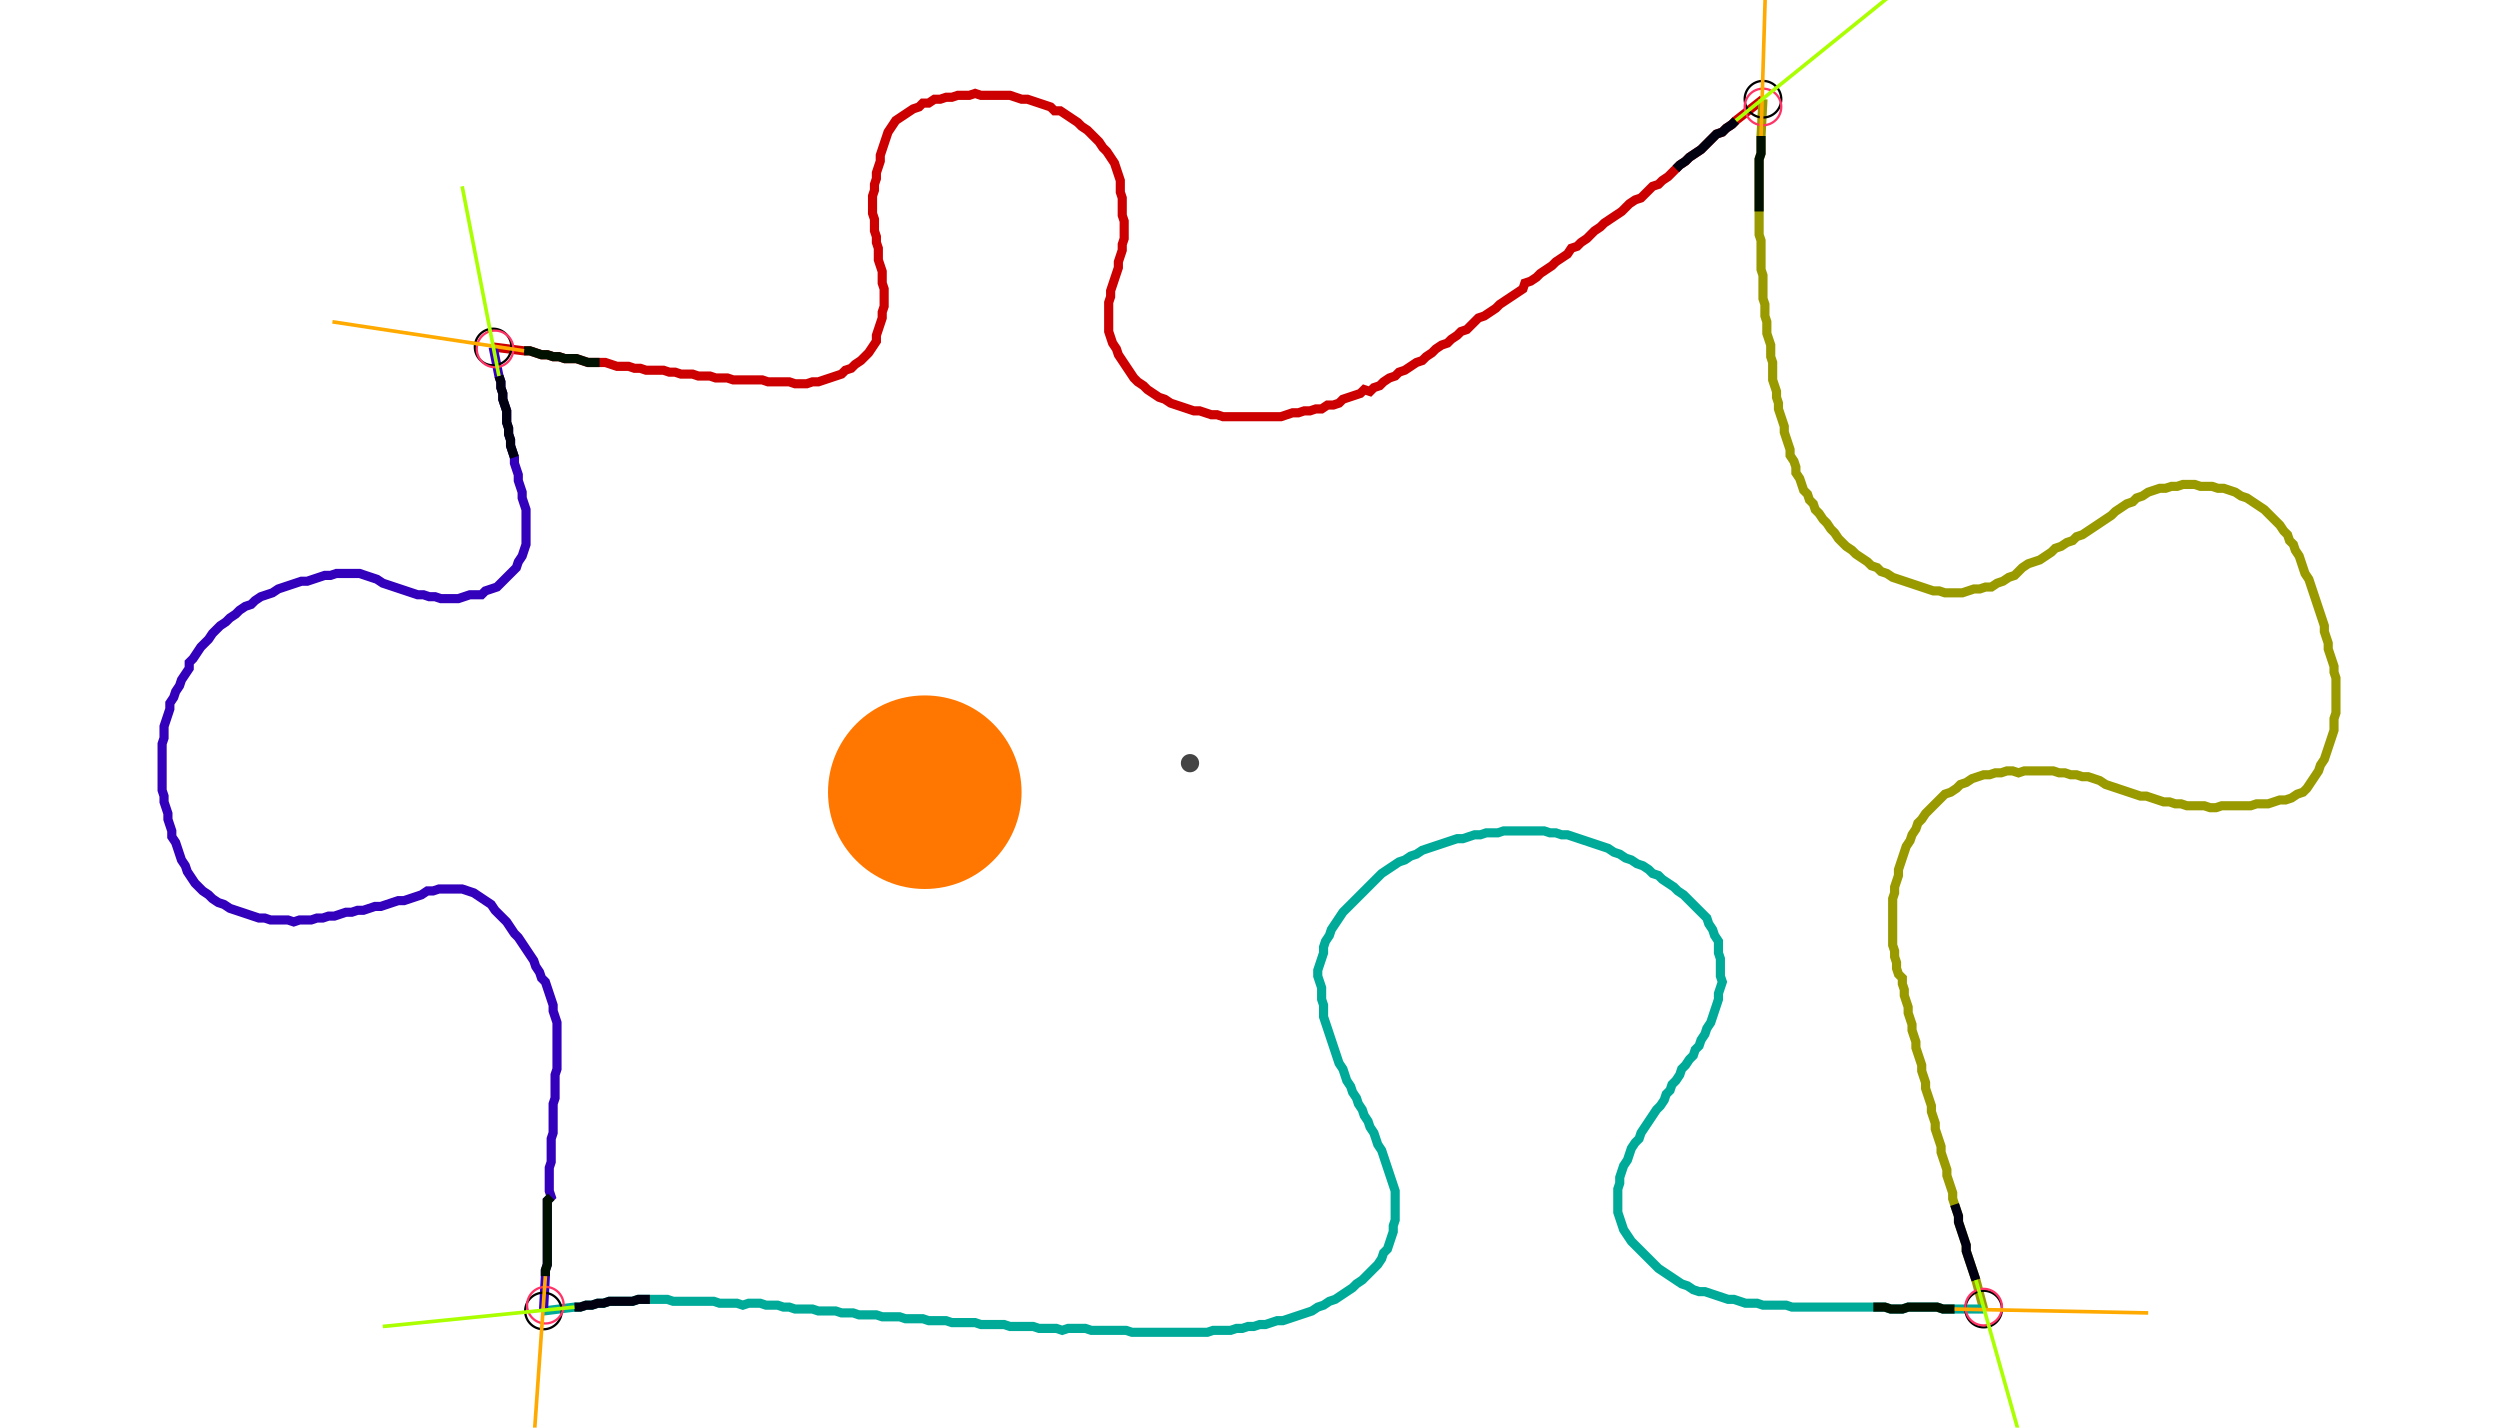 <?xml version="1.0" encoding="UTF-8" standalone="no"?><svg width="714.921" height="408.254" viewBox="-10 -10 258.307 156.085" xmlns="http://www.w3.org/2000/svg" xmlns:xlink="http://www.w3.org/1999/xlink"><polyline points="36.402,27.937 39.788,28.36 40.423,28.36 41.058,28.571 41.693,28.783 42.328,28.783 42.963,28.995 43.598,28.995 44.233,29.206 44.868,29.206 45.503,29.206 46.138,29.418 46.772,29.63 47.407,29.63 48.042,29.63 48.677,29.63 49.312,29.841 49.947,30.053 50.582,30.053 51.217,30.053 51.852,30.265 52.487,30.265 53.122,30.476 53.757,30.476 54.392,30.476 55.026,30.476 55.661,30.688 56.296,30.688 56.931,30.899 57.566,30.899 58.201,30.899 58.836,31.111 59.471,31.111 60.106,31.111 60.741,31.323 61.376,31.323 62.011,31.323 62.646,31.534 63.28,31.534 63.915,31.534 64.55,31.534 65.185,31.534 65.82,31.534 66.455,31.746 67.09,31.746 67.725,31.746 68.783,31.746 69.418,31.958 70.053,31.958 70.688,31.958 71.323,31.746 71.958,31.746 72.593,31.534 73.228,31.323 73.862,31.111 74.497,30.899 74.921,30.476 75.556,30.265 75.979,29.841 76.614,29.418 77.037,28.995 77.46,28.571 77.884,27.937 78.307,27.302 78.307,26.667 78.519,26.032 78.73,25.397 78.942,24.762 78.942,24.127 79.153,23.492 79.153,22.857 79.153,22.222 79.153,21.587 78.942,20.952 78.942,20.317 78.942,19.683 78.73,19.048 78.519,18.413 78.519,17.778 78.519,17.143 78.307,16.508 78.307,15.873 78.095,15.238 78.095,14.603 78.095,13.968 77.884,13.333 77.884,12.698 77.884,12.063 77.884,11.429 78.095,10.794 78.095,10.159 78.307,9.524 78.307,8.889 78.519,8.254 78.73,7.619 78.73,6.984 78.942,6.349 79.153,5.714 79.365,5.079 79.577,4.444 80.0,3.81 80.423,3.175 81.058,2.751 81.693,2.328 82.328,1.905 82.963,1.693 83.386,1.27 84.021,1.27 84.656,0.847 85.291,0.847 85.926,0.635 86.561,0.635 87.196,0.423 87.831,0.423 88.466,0.423 89.101,0.212 89.735,0.423 90.37,0.423 91.005,0.423 91.64,0.423 92.275,0.423 92.91,0.423 93.545,0.635 94.18,0.847 94.815,0.847 95.45,1.058 96.085,1.27 96.72,1.481 97.354,1.693 97.778,2.116 98.413,2.116 99.048,2.54 99.683,2.963 100.317,3.386 100.741,3.81 101.376,4.233 101.799,4.656 102.222,5.079 102.646,5.503 103.069,6.138 103.492,6.561 103.915,7.196 104.339,7.831 104.55,8.466 104.762,9.101 104.974,9.735 104.974,10.37 104.974,11.005 105.185,11.64 105.185,12.275 105.185,12.91 105.185,13.545 105.397,14.18 105.397,14.815 105.397,15.45 105.397,16.085 105.185,16.72 105.185,17.354 104.974,17.989 104.762,18.624 104.762,19.259 104.55,19.894 104.339,20.529 104.127,21.164 103.915,21.799 103.915,22.434 103.704,23.069 103.704,23.704 103.704,24.339 103.704,24.974 103.704,25.608 103.704,26.243 103.915,26.878 104.127,27.513 104.55,28.148 104.762,28.783 105.185,29.418 105.608,30.053 106.032,30.688 106.455,31.323 106.878,31.746 107.513,32.169 107.937,32.593 108.571,33.016 109.206,33.439 109.841,33.651 110.476,34.074 111.111,34.286 111.746,34.497 112.381,34.709 113.016,34.921 113.651,34.921 114.286,35.132 114.921,35.344 115.556,35.344 116.19,35.556 116.825,35.556 117.46,35.556 118.095,35.556 118.73,35.556 119.365,35.556 120,35.556 120.635,35.556 121.27,35.556 121.905,35.556 122.54,35.556 123.175,35.344 123.81,35.132 124.444,35.132 125.079,34.921 125.714,34.921 126.349,34.709 126.984,34.709 127.619,34.286 128.254,34.286 128.889,34.074 129.312,33.651 129.947,33.439 130.582,33.228 131.217,33.016 131.64,32.593 132.275,32.804 132.698,32.381 133.333,32.169 133.757,31.746 134.392,31.323 135.026,31.111 135.45,30.688 136.085,30.476 136.72,30.053 137.354,29.63 137.989,29.418 138.413,28.995 139.048,28.571 139.471,28.148 140.106,27.725 140.741,27.513 141.164,27.09 141.799,26.667 142.222,26.243 142.857,26.032 143.28,25.608 143.704,25.185 144.127,24.762 144.762,24.55 145.397,24.127 146.032,23.704 146.455,23.28 147.09,22.857 147.725,22.434 148.36,22.011 148.995,21.587 149.206,20.952 149.841,20.741 150.476,20.317 150.899,19.894 151.534,19.471 152.169,19.048 152.593,18.624 153.228,18.201 153.862,17.778 154.286,17.143 154.921,16.931 155.344,16.508 155.979,16.085 156.402,15.661 156.825,15.238 157.46,14.815 157.884,14.392 158.519,13.968 159.153,13.545 159.788,13.122 160.212,12.698 160.635,12.275 161.27,11.852 161.905,11.64 162.328,11.217 162.751,10.794 163.175,10.37 163.81,10.159 164.233,9.735 164.868,9.312 165.291,8.889 165.714,8.466 166.138,8.042 166.772,7.619 167.196,7.196 167.831,6.772 168.466,6.349 168.889,5.926 169.312,5.503 169.735,5.079 170.159,4.656 170.794,4.444 171.217,4.021 171.852,3.598 172.275,3.175 175.238,0.847" style="fill:none; stroke:#cc0000; stroke-width:1.0"  /><polyline points="175.238,0.847 175.026,4.868 175.026,5.503 175.026,6.138 175.026,6.772 174.815,7.407 174.815,8.042 174.815,8.677 174.815,9.312 174.815,9.947 174.815,10.582 174.815,11.217 174.815,11.852 174.815,12.487 174.815,13.122 174.815,13.757 174.815,14.392 174.815,15.026 174.815,15.661 175.026,16.296 175.026,16.931 175.026,17.566 175.026,18.201 175.026,18.836 175.026,19.471 175.238,20.106 175.238,20.741 175.238,21.376 175.238,22.011 175.238,22.646 175.45,23.28 175.45,23.915 175.45,24.55 175.661,25.185 175.661,25.82 175.661,26.455 175.873,27.09 176.085,27.725 176.085,28.36 176.085,28.995 176.296,29.63 176.296,30.265 176.296,30.899 176.296,31.534 176.508,32.169 176.72,32.804 176.72,33.439 176.931,34.074 176.931,34.709 177.143,35.344 177.354,35.979 177.566,36.614 177.566,37.249 177.778,37.884 177.989,38.519 178.201,39.153 178.201,39.788 178.624,40.423 178.836,41.058 178.836,41.693 179.259,42.328 179.471,42.963 179.683,43.598 180.106,44.021 180.317,44.656 180.741,45.079 180.952,45.714 181.376,46.138 181.799,46.772 182.222,47.196 182.646,47.831 183.069,48.254 183.492,48.889 183.915,49.312 184.339,49.735 184.974,50.159 185.397,50.582 186.032,51.005 186.667,51.429 187.09,51.852 187.725,52.063 188.148,52.487 188.783,52.698 189.418,53.122 190.053,53.333 190.688,53.545 191.323,53.757 191.958,53.968 192.593,54.18 193.228,54.392 193.862,54.603 194.497,54.603 195.132,54.815 195.767,54.815 196.402,54.815 197.037,54.815 197.672,54.603 198.307,54.392 198.942,54.392 199.577,54.18 200.212,54.18 200.847,53.757 201.481,53.545 202.116,53.122 202.751,52.91 203.175,52.487 203.598,52.063 204.233,51.64 204.868,51.429 205.503,51.217 206.138,50.794 206.772,50.37 207.196,49.947 207.831,49.735 208.466,49.312 209.101,49.101 209.524,48.677 210.159,48.466 210.794,48.042 211.429,47.619 212.063,47.196 212.698,46.772 213.333,46.349 213.757,45.926 214.392,45.503 215.026,45.079 215.661,44.868 216.085,44.444 216.72,44.233 217.354,43.81 217.989,43.598 218.624,43.386 219.259,43.386 219.894,43.175 220.529,43.175 221.164,42.963 221.799,42.963 222.434,42.963 223.069,43.175 223.704,43.175 224.339,43.175 224.974,43.386 225.608,43.386 226.243,43.598 226.878,43.81 227.513,44.233 228.148,44.444 228.783,44.868 229.418,45.291 230.053,45.714 230.476,46.138 230.899,46.561 231.323,46.984 231.746,47.407 232.169,48.042 232.593,48.466 232.804,49.101 233.228,49.524 233.439,50.159 233.862,50.794 234.074,51.429 234.286,52.063 234.497,52.698 234.921,53.333 235.132,53.968 235.344,54.603 235.556,55.238 235.767,55.873 235.979,56.508 236.19,57.143 236.402,57.778 236.614,58.413 236.614,59.048 236.825,59.683 237.037,60.317 237.037,60.952 237.249,61.587 237.46,62.222 237.672,62.857 237.672,63.492 237.884,64.127 237.884,64.762 237.884,65.397 237.884,66.032 237.884,66.667 237.884,67.302 237.884,67.937 237.672,68.571 237.672,69.206 237.672,69.841 237.46,70.476 237.249,71.111 237.037,71.746 236.825,72.381 236.614,73.016 236.19,73.651 235.979,74.286 235.556,74.921 235.132,75.556 234.709,76.19 234.286,76.614 233.651,76.825 233.016,77.249 232.381,77.46 231.746,77.46 231.111,77.672 230.476,77.884 229.841,77.884 229.206,77.884 228.571,78.095 227.937,78.095 227.302,78.095 226.667,78.095 226.032,78.095 225.397,78.095 224.762,78.307 224.127,78.307 223.492,78.095 222.857,78.095 222.222,78.095 221.587,78.095 220.952,77.884 220.317,77.884 219.683,77.672 219.048,77.672 218.413,77.46 217.778,77.249 217.143,77.037 216.508,77.037 215.873,76.825 215.238,76.614 214.603,76.402 213.968,76.19 213.333,75.979 212.698,75.767 212.063,75.344 211.429,75.132 210.794,74.921 210.159,74.921 209.524,74.709 208.889,74.709 208.254,74.497 207.619,74.497 206.984,74.286 206.349,74.286 205.714,74.286 205.079,74.286 204.444,74.286 203.81,74.286 203.175,74.497 202.54,74.286 201.905,74.286 201.27,74.497 200.635,74.497 200,74.709 199.365,74.709 198.73,74.921 198.095,75.132 197.46,75.556 196.825,75.767 196.402,76.19 195.767,76.614 195.132,76.825 194.709,77.249 194.286,77.672 193.862,78.095 193.439,78.519 193.016,78.942 192.593,79.577 192.169,80.0 191.958,80.635 191.534,81.27 191.323,81.905 190.899,82.54 190.688,83.175 190.476,83.81 190.265,84.444 190.053,85.079 190.053,85.714 189.841,86.349 189.63,86.984 189.63,87.619 189.418,88.254 189.418,88.889 189.418,89.524 189.418,90.159 189.418,90.794 189.418,91.429 189.418,92.063 189.418,92.698 189.418,93.333 189.63,93.968 189.63,94.603 189.841,95.238 189.841,95.873 190.053,96.508 190.476,96.931 190.476,97.566 190.688,98.201 190.688,98.836 190.899,99.471 191.111,100.106 191.111,100.741 191.323,101.376 191.534,102.011 191.534,102.646 191.746,103.28 191.958,103.915 191.958,104.55 192.169,105.185 192.381,105.82 192.593,106.455 192.593,107.09 192.804,107.725 193.016,108.36 193.016,108.995 193.228,109.63 193.439,110.265 193.651,110.899 193.651,111.534 193.862,112.169 194.074,112.804 194.074,113.439 194.286,114.074 194.497,114.709 194.709,115.344 194.709,115.979 194.921,116.614 195.132,117.249 195.344,117.884 195.344,118.519 195.556,119.153 195.767,119.788 195.979,120.423 195.979,121.058 196.19,121.693 196.402,122.328 196.614,122.963 196.614,123.598 196.825,124.233 197.037,124.868 197.249,125.503 197.46,126.138 197.46,126.772 197.672,127.407 197.884,128.042 198.095,128.677 198.307,129.312 198.519,129.947 199.365,133.122" style="fill:none; stroke:#999900; stroke-width:1.0"  /><polyline points="199.365,133.122 196.19,133.122 195.556,133.122 194.921,133.122 194.286,132.91 193.651,132.91 193.016,132.91 192.381,132.91 191.746,132.91 191.111,132.91 190.476,133.122 189.841,133.122 189.206,133.122 188.571,132.91 187.937,132.91 187.302,132.91 186.667,132.91 186.032,132.91 185.397,132.91 184.762,132.91 184.127,132.91 183.492,132.91 182.857,132.91 182.222,132.91 181.587,132.91 180.952,132.91 180.317,132.91 179.683,132.91 179.048,132.91 178.413,132.91 177.778,132.698 177.143,132.698 176.508,132.698 175.873,132.698 175.238,132.698 174.603,132.487 173.968,132.487 173.333,132.487 172.698,132.275 172.063,132.063 171.429,132.063 170.794,131.852 170.159,131.64 169.524,131.429 168.889,131.217 168.254,131.217 167.619,131.005 166.984,130.582 166.349,130.37 165.714,129.947 165.079,129.524 164.444,129.101 163.81,128.677 163.386,128.254 162.963,127.831 162.54,127.407 162.116,126.984 161.693,126.561 161.27,126.138 160.847,125.714 160.423,125.079 160.0,124.444 159.788,123.81 159.577,123.175 159.365,122.54 159.365,121.905 159.365,121.27 159.365,120.635 159.365,120 159.577,119.365 159.577,118.73 159.788,118.095 160.0,117.46 160.423,116.825 160.635,116.19 160.847,115.556 161.27,114.921 161.693,114.497 161.905,113.862 162.328,113.228 162.751,112.593 163.175,111.958 163.598,111.323 164.021,110.899 164.444,110.265 164.656,109.63 165.079,109.206 165.291,108.571 165.714,108.148 166.138,107.513 166.349,106.878 166.772,106.455 167.196,105.82 167.619,105.397 167.831,104.762 168.254,104.339 168.466,103.704 168.889,103.069 169.101,102.434 169.524,101.799 169.735,101.164 169.947,100.529 170.159,99.894 170.37,99.259 170.37,98.624 170.582,97.989 170.794,97.354 170.582,96.72 170.582,96.085 170.582,95.45 170.582,94.815 170.37,94.18 170.37,93.545 170.37,92.91 169.947,92.275 169.735,91.64 169.312,91.005 169.101,90.37 168.677,89.947 168.254,89.524 167.831,89.101 167.407,88.677 166.984,88.254 166.561,87.831 165.926,87.407 165.503,86.984 164.868,86.561 164.233,86.138 163.81,85.714 163.175,85.503 162.751,85.079 162.116,84.656 161.481,84.444 160.847,84.021 160.212,83.81 159.577,83.386 158.942,83.175 158.307,82.751 157.672,82.54 157.037,82.328 156.402,82.116 155.767,81.905 155.132,81.693 154.497,81.481 153.862,81.27 153.228,81.27 152.593,81.058 151.958,81.058 151.323,80.847 150.688,80.847 150.053,80.847 149.418,80.847 148.783,80.847 148.148,80.847 147.513,80.847 146.878,80.847 146.243,81.058 145.608,81.058 144.974,81.058 144.339,81.27 143.704,81.27 143.069,81.481 142.434,81.693 141.799,81.693 141.164,81.905 140.529,82.116 139.894,82.328 139.259,82.54 138.624,82.751 137.989,82.963 137.354,83.386 136.72,83.598 136.085,84.021 135.45,84.233 134.815,84.656 134.18,85.079 133.545,85.503 133.122,85.926 132.698,86.349 132.275,86.772 131.852,87.196 131.429,87.619 131.005,88.042 130.582,88.466 130.159,88.889 129.735,89.312 129.312,89.735 128.889,90.37 128.466,91.005 128.042,91.64 127.831,92.275 127.407,92.91 127.196,93.545 127.196,94.18 126.984,94.815 126.772,95.45 126.561,96.085 126.561,96.72 126.772,97.354 126.984,97.989 126.984,98.624 126.984,99.259 127.196,99.894 127.196,100.529 127.196,101.164 127.407,101.799 127.619,102.434 127.831,103.069 128.042,103.704 128.254,104.339 128.466,104.974 128.677,105.608 128.889,106.243 129.312,106.878 129.524,107.513 129.735,108.148 130.159,108.783 130.37,109.418 130.794,110.053 131.005,110.688 131.429,111.323 131.64,111.958 132.063,112.593 132.275,113.228 132.698,113.862 132.91,114.497 133.122,115.132 133.545,115.767 133.757,116.402 133.968,117.037 134.18,117.672 134.392,118.307 134.603,118.942 134.815,119.577 135.026,120.212 135.026,120.847 135.026,121.481 135.026,122.116 135.026,122.751 135.026,123.386 134.815,124.021 134.815,124.656 134.603,125.291 134.392,125.926 134.18,126.561 133.757,126.984 133.545,127.619 133.122,128.254 132.698,128.677 132.275,129.101 131.852,129.524 131.429,129.947 130.794,130.37 130.37,130.794 129.735,131.217 129.101,131.64 128.466,132.063 127.831,132.275 127.196,132.698 126.561,132.91 125.926,133.333 125.291,133.545 124.656,133.757 124.021,133.968 123.386,134.18 122.751,134.392 122.116,134.392 121.481,134.603 120.847,134.815 120.212,134.815 119.577,135.026 118.942,135.026 118.307,135.238 117.672,135.238 117.037,135.45 116.402,135.45 115.767,135.45 115.132,135.45 114.497,135.661 113.862,135.661 113.228,135.661 112.593,135.661 111.958,135.661 111.323,135.661 110.688,135.661 110.053,135.661 109.418,135.661 108.783,135.661 108.148,135.661 107.513,135.661 106.878,135.661 106.243,135.661 105.608,135.45 104.974,135.45 104.339,135.45 103.704,135.45 103.069,135.45 102.434,135.45 101.799,135.45 101.164,135.238 100.529,135.238 99.894,135.238 99.259,135.238 98.624,135.45 97.989,135.238 97.354,135.238 96.72,135.238 96.085,135.238 95.45,135.026 94.815,135.026 94.18,135.026 93.545,135.026 92.91,135.026 92.275,134.815 91.64,134.815 91.005,134.815 90.37,134.815 89.735,134.815 89.101,134.603 88.466,134.603 87.831,134.603 87.196,134.603 86.561,134.603 85.926,134.392 85.291,134.392 84.656,134.392 84.021,134.392 83.386,134.18 82.751,134.18 82.116,134.18 81.481,134.18 80.847,133.968 80.212,133.968 79.577,133.968 78.942,133.968 78.307,133.757 77.672,133.757 77.037,133.757 76.402,133.757 75.767,133.545 75.132,133.545 74.497,133.545 73.862,133.333 73.228,133.333 72.593,133.333 71.958,133.333 71.323,133.122 70.688,133.122 70.053,133.122 69.418,133.122 68.783,132.91 68.148,132.91 67.513,132.698 66.878,132.698 66.243,132.698 65.608,132.487 64.974,132.487 64.339,132.487 63.704,132.698 63.069,132.487 62.434,132.487 61.799,132.487 61.164,132.487 60.529,132.275 59.894,132.275 59.259,132.275 58.624,132.275 57.989,132.275 57.354,132.275 56.72,132.275 56.085,132.275 55.45,132.063 54.815,132.063 54.18,132.063 53.545,132.063 52.91,132.063 52.275,132.063 51.64,132.275 51.005,132.275 50.37,132.275 49.735,132.275 49.101,132.275 48.466,132.487 47.831,132.487 47.196,132.698 46.561,132.698 45.926,132.91 45.291,132.91 41.905,133.333" style="fill:none; stroke:#00aa99; stroke-width:1.0"  /><polyline points="41.905,133.333 42.116,129.524 42.116,128.889 42.328,128.254 42.328,127.619 42.328,126.984 42.328,126.349 42.328,125.714 42.328,125.079 42.328,124.444 42.328,123.81 42.328,123.175 42.328,122.54 42.328,121.905 42.328,121.27 42.751,120.847 42.54,120.212 42.54,119.577 42.54,118.942 42.54,118.307 42.54,117.672 42.751,117.037 42.751,116.402 42.751,115.767 42.751,115.132 42.751,114.497 42.963,113.862 42.963,113.228 42.963,112.593 42.963,111.958 42.963,111.323 42.963,110.688 43.175,110.053 43.175,109.418 43.175,108.783 43.175,108.148 43.175,107.513 43.386,106.878 43.386,106.243 43.386,105.608 43.386,104.974 43.386,104.339 43.386,103.704 43.386,103.069 43.386,102.434 43.386,101.799 43.175,101.164 42.963,100.529 42.963,99.894 42.751,99.259 42.54,98.624 42.328,97.989 42.116,97.354 41.693,96.931 41.481,96.296 41.058,95.661 40.847,95.026 40.423,94.392 40.0,93.757 39.577,93.122 39.153,92.487 38.73,92.063 38.307,91.429 37.884,90.794 37.46,90.37 37.037,89.947 36.614,89.524 36.19,88.889 35.556,88.466 34.921,88.042 34.286,87.619 33.651,87.407 33.016,87.196 32.381,87.196 31.746,87.196 31.111,87.196 30.476,87.196 29.841,87.407 29.206,87.407 28.571,87.831 27.937,88.042 27.302,88.254 26.667,88.466 26.032,88.466 25.397,88.677 24.762,88.889 24.127,89.101 23.492,89.101 22.857,89.312 22.222,89.524 21.587,89.524 20.952,89.735 20.317,89.735 19.683,89.947 19.048,90.159 18.413,90.159 17.778,90.37 17.143,90.37 16.508,90.582 15.873,90.582 15.238,90.582 14.603,90.794 13.968,90.582 13.333,90.582 12.698,90.582 12.063,90.582 11.429,90.37 10.794,90.37 10.159,90.159 9.524,89.947 8.889,89.735 8.254,89.524 7.619,89.312 6.984,88.889 6.349,88.677 5.714,88.254 5.291,87.831 4.656,87.407 4.233,86.984 3.81,86.561 3.386,85.926 2.963,85.291 2.751,84.656 2.328,84.021 2.116,83.386 1.905,82.751 1.693,82.116 1.27,81.481 1.27,80.847 1.058,80.212 0.847,79.577 0.847,78.942 0.635,78.307 0.423,77.672 0.423,77.037 0.212,76.402 0.212,75.767 0.212,75.132 0.212,74.497 0.212,73.862 0.212,73.228 0.212,72.593 0.212,71.958 0.212,71.323 0.423,70.688 0.423,70.053 0.423,69.418 0.635,68.783 0.847,68.148 1.058,67.513 1.058,66.878 1.481,66.243 1.693,65.608 2.116,64.974 2.328,64.339 2.751,63.704 3.175,63.069 3.175,62.434 3.598,62.011 4.021,61.376 4.444,60.741 4.868,60.317 5.291,59.894 5.714,59.259 6.138,58.836 6.561,58.413 7.196,57.989 7.619,57.566 8.254,57.143 8.677,56.72 9.312,56.296 9.947,56.085 10.37,55.661 11.005,55.238 11.64,55.026 12.275,54.815 12.91,54.392 13.545,54.18 14.18,53.968 14.815,53.757 15.45,53.545 16.085,53.545 16.72,53.333 17.354,53.122 17.989,52.91 18.624,52.91 19.259,52.698 19.894,52.698 20.529,52.698 21.164,52.698 21.799,52.698 22.434,52.91 23.069,53.122 23.704,53.333 24.339,53.757 24.974,53.968 25.608,54.18 26.243,54.392 26.878,54.603 27.513,54.815 28.148,55.026 28.783,55.026 29.418,55.238 30.053,55.238 30.688,55.45 31.323,55.45 31.958,55.45 32.593,55.45 33.228,55.238 33.862,55.026 34.497,55.026 35.132,55.026 35.556,54.603 36.19,54.392 36.825,54.18 37.249,53.757 37.672,53.333 38.095,52.91 38.519,52.487 38.942,52.063 39.153,51.429 39.577,50.794 39.788,50.159 40.0,49.524 40.0,48.889 40.0,48.254 40.0,47.619 40.0,46.984 40.0,46.349 40.0,45.714 39.788,45.079 39.577,44.444 39.577,43.81 39.365,43.175 39.153,42.54 39.153,41.905 38.942,41.27 38.73,40.635 38.73,40.0 38.519,39.365 38.307,38.73 38.307,38.095 38.095,37.46 38.095,36.825 37.884,36.19 37.884,35.556 37.884,34.921 37.672,34.286 37.46,33.651 37.46,33.016 37.249,32.381 37.249,31.746 37.037,31.111 36.402,27.937" style="fill:none; stroke:#3300bb; stroke-width:1.0"  /><circle cx="36.402" cy="27.937" r="2.0" style="fill:none; stroke:#000000aa; stroke-width:0.25" /><circle cx="175.238" cy="0.847" r="2.0" style="fill:none; stroke:#000000aa; stroke-width:0.25" /><circle cx="199.365" cy="133.122" r="2.0" style="fill:none; stroke:#000000aa; stroke-width:0.25" /><circle cx="41.905" cy="133.333" r="2.0" style="fill:none; stroke:#000000aa; stroke-width:0.25" /><circle cx="36.614" cy="28.148" r="2.0" style="fill:none; stroke:#ff3366aa; stroke-width:0.25" /><circle cx="175.238" cy="1.693" r="2.0" style="fill:none; stroke:#ff3366aa; stroke-width:0.25" /><circle cx="199.365" cy="132.91" r="2.0" style="fill:none; stroke:#ff3366aa; stroke-width:0.25" /><circle cx="42.116" cy="132.698" r="2.0" style="fill:none; stroke:#ff3366aa; stroke-width:0.25" /><polyline points="48.042,29.63 47.407,29.63 46.772,29.63 46.138,29.418 45.503,29.206 44.868,29.206 44.233,29.206 43.598,28.995 42.963,28.995 42.328,28.783 41.693,28.783 41.058,28.571 40.423,28.36 39.788,28.36" style="fill:none; stroke:#001100; stroke-width:1.0" /><polyline points="38.73,40.0 38.519,39.365 38.307,38.73 38.307,38.095 38.095,37.46 38.095,36.825 37.884,36.19 37.884,35.556 37.884,34.921 37.672,34.286 37.46,33.651 37.46,33.016 37.249,32.381 37.249,31.746 37.037,31.111" style="fill:none; stroke:#000011; stroke-width:1.0" /><polyline points="174.815,13.122 174.815,12.487 174.815,11.852 174.815,11.217 174.815,10.582 174.815,9.947 174.815,9.312 174.815,8.677 174.815,8.042 174.815,7.407 175.026,6.772 175.026,6.138 175.026,5.503 175.026,4.868" style="fill:none; stroke:#001100; stroke-width:1.0" /><polyline points="165.714,8.466 166.138,8.042 166.772,7.619 167.196,7.196 167.831,6.772 168.466,6.349 168.889,5.926 169.312,5.503 169.735,5.079 170.159,4.656 170.794,4.444 171.217,4.021 171.852,3.598 172.275,3.175" style="fill:none; stroke:#000011; stroke-width:1.0" /><polyline points="187.302,132.91 187.937,132.91 188.571,132.91 189.206,133.122 189.841,133.122 190.476,133.122 191.111,132.91 191.746,132.91 192.381,132.91 193.016,132.91 193.651,132.91 194.286,132.91 194.921,133.122 195.556,133.122 196.19,133.122" style="fill:none; stroke:#001100; stroke-width:1.0" /><polyline points="196.19,121.693 196.402,122.328 196.614,122.963 196.614,123.598 196.825,124.233 197.037,124.868 197.249,125.503 197.46,126.138 197.46,126.772 197.672,127.407 197.884,128.042 198.095,128.677 198.307,129.312 198.519,129.947" style="fill:none; stroke:#000011; stroke-width:1.0" /><polyline points="42.751,120.847 42.328,121.27 42.328,121.905 42.328,122.54 42.328,123.175 42.328,123.81 42.328,124.444 42.328,125.079 42.328,125.714 42.328,126.349 42.328,126.984 42.328,127.619 42.328,128.254 42.116,128.889 42.116,129.524" style="fill:none; stroke:#001100; stroke-width:1.0" /><polyline points="53.545,132.063 52.91,132.063 52.275,132.063 51.64,132.275 51.005,132.275 50.37,132.275 49.735,132.275 49.101,132.275 48.466,132.487 47.831,132.487 47.196,132.698 46.561,132.698 45.926,132.91 45.291,132.91" style="fill:none; stroke:#000011; stroke-width:1.0" /><polyline points="39.788,28.36 18.836,25.185" style="fill:none; stroke:#ffaa00; stroke-width:0.4" /><polyline points="37.037,31.111 33.016,10.37" style="fill:none; stroke:#aaff00; stroke-width:0.4" /><polyline points="175.026,4.868 175.661,-16.296" style="fill:none; stroke:#ffaa00; stroke-width:0.4" /><polyline points="172.275,3.175 188.783,-10.159" style="fill:none; stroke:#aaff00; stroke-width:0.4" /><polyline points="196.19,133.122 217.354,133.545" style="fill:none; stroke:#ffaa00; stroke-width:0.4" /><polyline points="198.519,129.947 204.233,150.265" style="fill:none; stroke:#aaff00; stroke-width:0.4" /><polyline points="42.116,129.524 40.635,150.688" style="fill:none; stroke:#ffaa00; stroke-width:0.4" /><polyline points="45.291,132.91 24.339,135.026" style="fill:none; stroke:#aaff00; stroke-width:0.4" /><circle cx="112.593" cy="73.439" r="1.0" style="fill:#444444; stroke-width:0" /><circle cx="83.598" cy="76.614" r="10.582" style="fill:#ff770022; stroke-width:0" /><circle cx="83.598" cy="76.614" r="1.0" style="fill:#ff7700; stroke-width:0" /></svg>